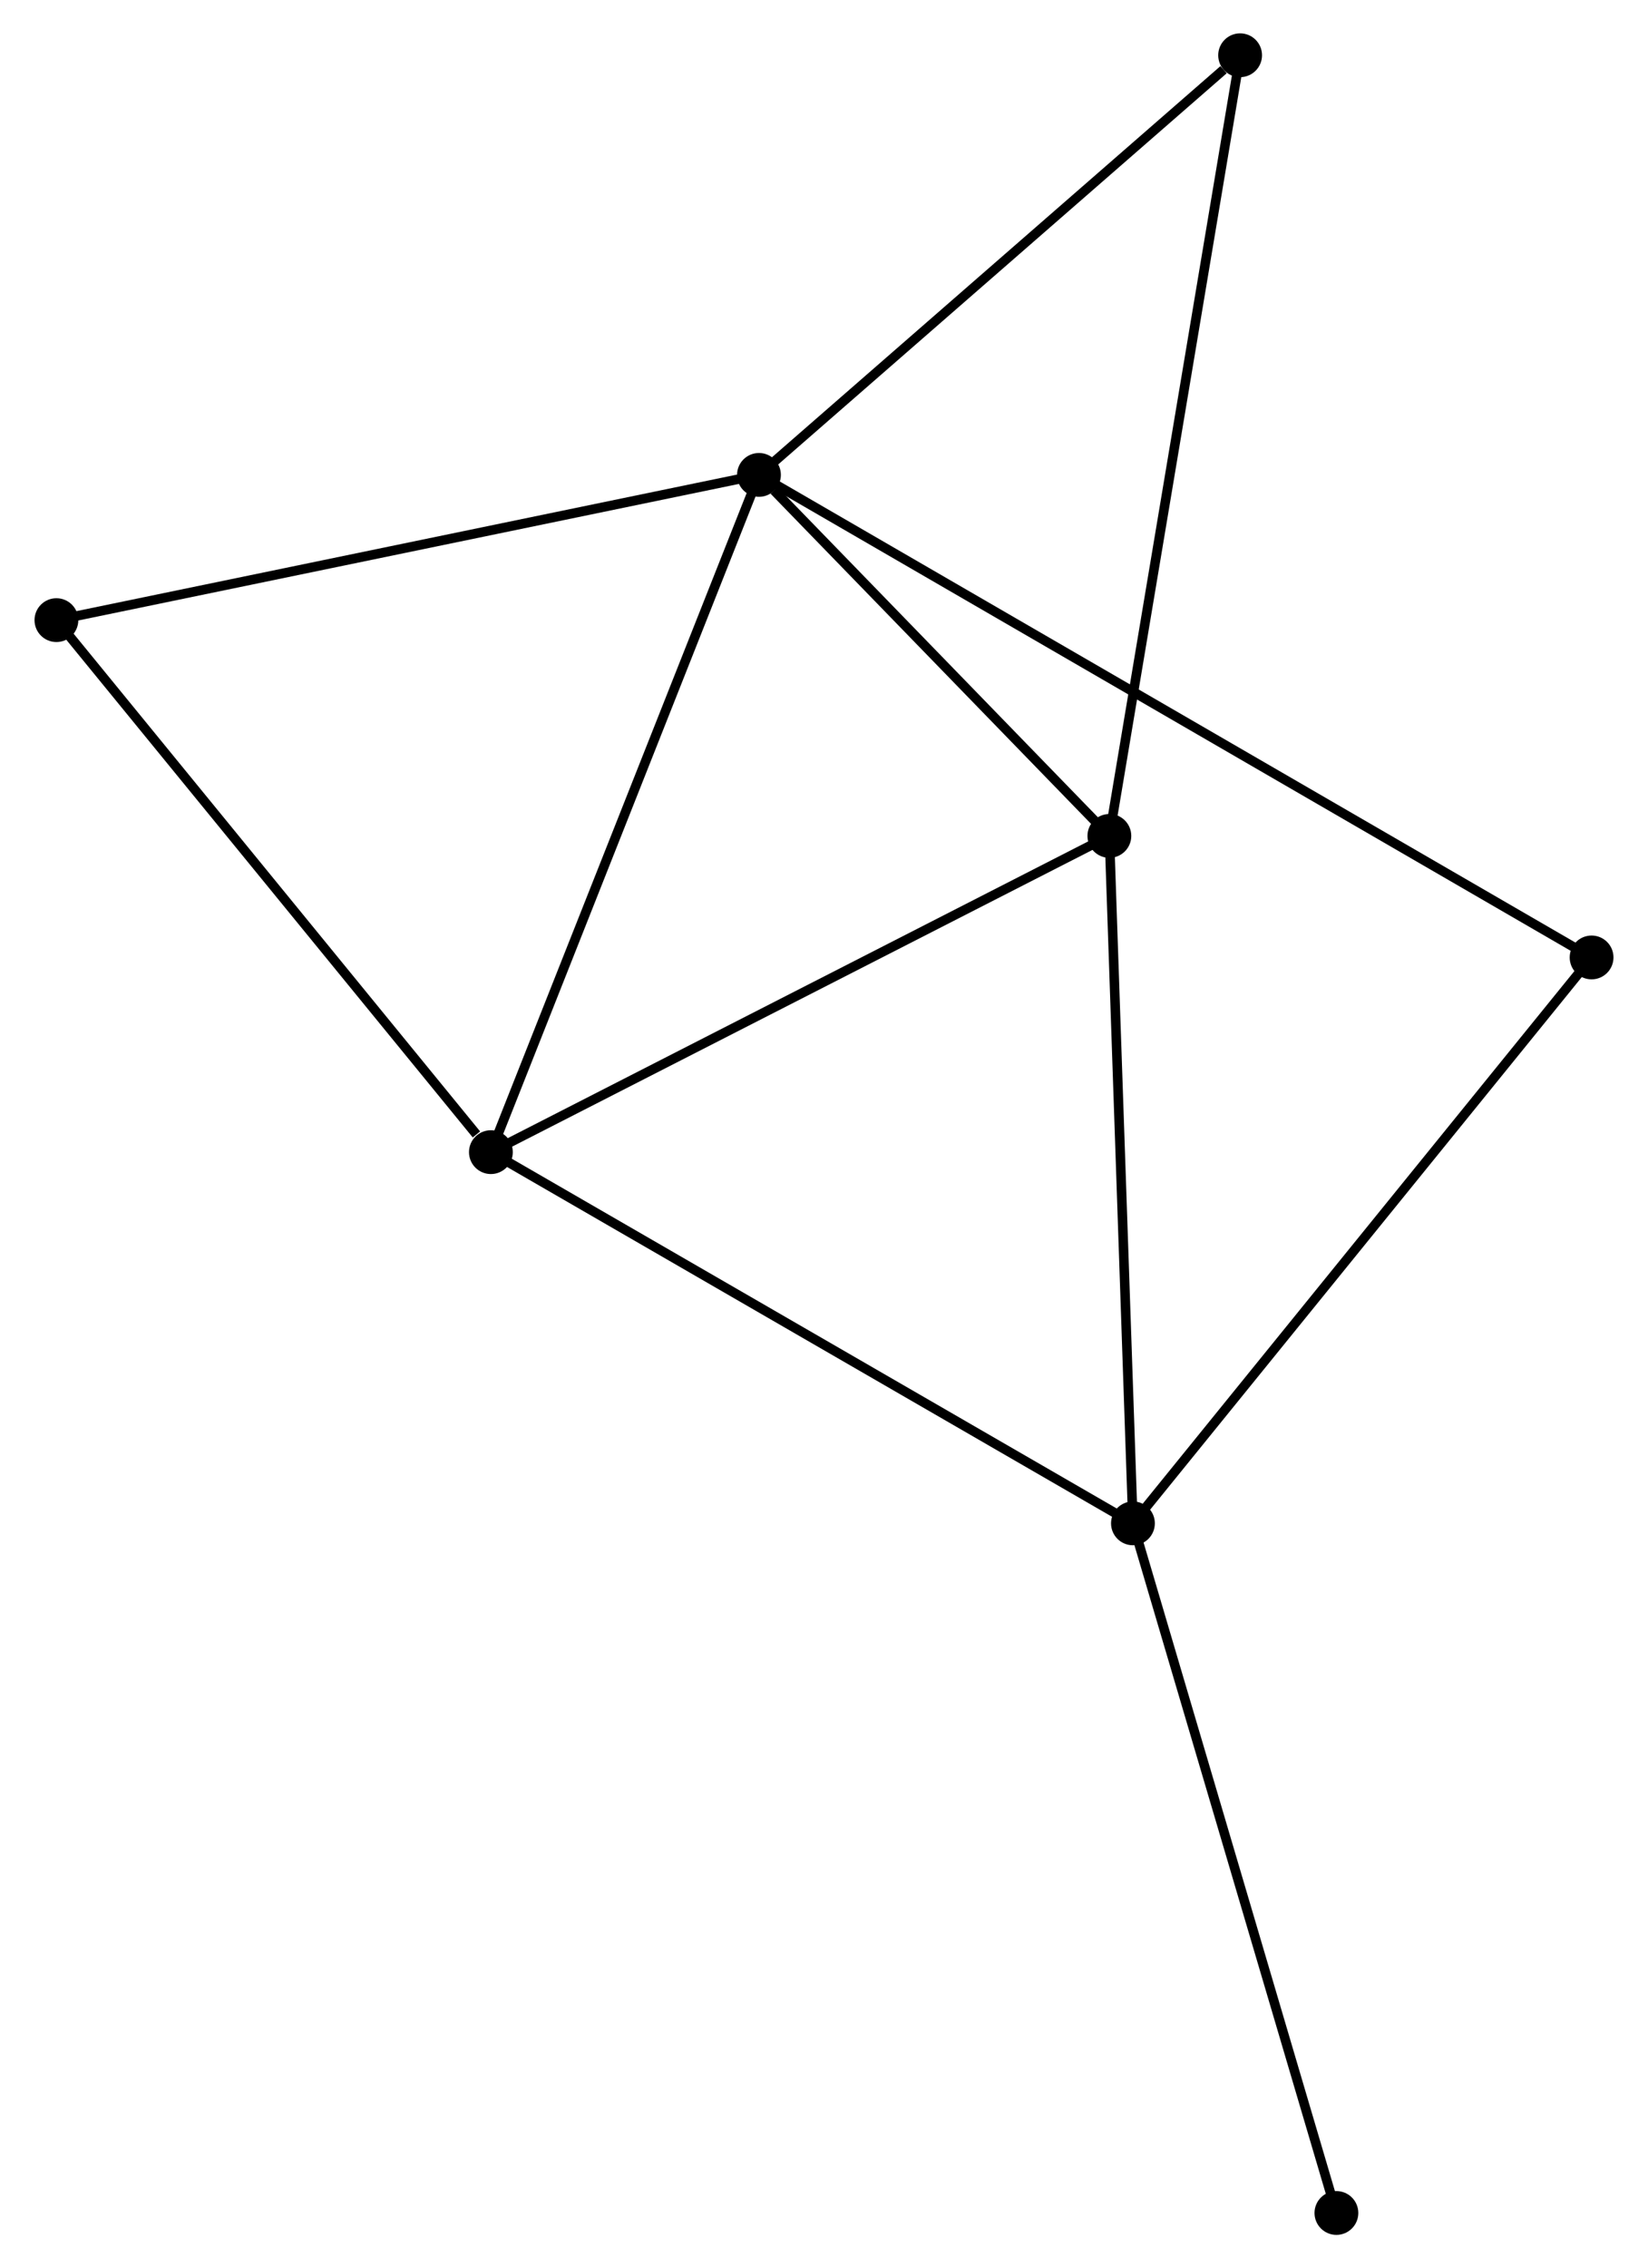 <?xml version="1.0" encoding="UTF-8" standalone="no"?>
<!DOCTYPE svg PUBLIC "-//W3C//DTD SVG 1.1//EN"
 "http://www.w3.org/Graphics/SVG/1.1/DTD/svg11.dtd">
<!-- Generated by graphviz version 2.36.0 (20140111.2315)
 -->
<!-- Title: %3 Pages: 1 -->
<svg width="173pt" height="238pt"
 viewBox="0.00 0.00 172.81 238.08" xmlns="http://www.w3.org/2000/svg" xmlns:xlink="http://www.w3.org/1999/xlink">
<g id="graph0" class="graph" transform="scale(1 1) rotate(0) translate(4 234.084)">
<title>%3</title>
<!-- 0 -->
<g id="node1" class="node"><title>0</title>
<ellipse fill="black" stroke="black" cx="75.576" cy="-184.236" rx="1.8" ry="1.8"/>
</g>
<!-- 2 -->
<g id="node2" class="node"><title>2</title>
<ellipse fill="black" stroke="black" cx="112.372" cy="-146.343" rx="1.8" ry="1.8"/>
</g>
<!-- 0&#45;&#45;2 -->
<g id="edge1" class="edge"><title>0&#45;&#45;2</title>
<path fill="none" stroke="black" d="M77.157,-182.607C83.21,-176.374 104.867,-154.072 110.838,-147.923"/>
</g>
<!-- 3 -->
<g id="node3" class="node"><title>3</title>
<ellipse fill="black" stroke="black" cx="47.425" cy="-113.15" rx="1.8" ry="1.8"/>
</g>
<!-- 0&#45;&#45;3 -->
<g id="edge2" class="edge"><title>0&#45;&#45;3</title>
<path fill="none" stroke="black" d="M74.88,-182.478C70.986,-172.644 51.927,-124.52 48.096,-114.846"/>
</g>
<!-- 4 -->
<g id="node4" class="node"><title>4</title>
<ellipse fill="black" stroke="black" cx="1.8" cy="-168.992" rx="1.8" ry="1.8"/>
</g>
<!-- 0&#45;&#45;4 -->
<g id="edge3" class="edge"><title>0&#45;&#45;4</title>
<path fill="none" stroke="black" d="M73.753,-183.859C63.634,-181.768 14.466,-171.609 3.831,-169.411"/>
</g>
<!-- 5 -->
<g id="node5" class="node"><title>5</title>
<ellipse fill="black" stroke="black" cx="163.01" cy="-133.587" rx="1.8" ry="1.8"/>
</g>
<!-- 0&#45;&#45;5 -->
<g id="edge4" class="edge"><title>0&#45;&#45;5</title>
<path fill="none" stroke="black" d="M77.403,-183.178C88.781,-176.586 149.845,-141.214 161.194,-134.639"/>
</g>
<!-- 6 -->
<g id="node6" class="node"><title>6</title>
<ellipse fill="black" stroke="black" cx="126.102" cy="-228.284" rx="1.8" ry="1.8"/>
</g>
<!-- 0&#45;&#45;6 -->
<g id="edge5" class="edge"><title>0&#45;&#45;6</title>
<path fill="none" stroke="black" d="M77.257,-185.701C84.929,-192.389 116.572,-219.975 124.363,-226.768"/>
</g>
<!-- 2&#45;&#45;3 -->
<g id="edge10" class="edge"><title>2&#45;&#45;3</title>
<path fill="none" stroke="black" d="M110.767,-145.522C101.859,-140.97 58.575,-118.848 49.213,-114.064"/>
</g>
<!-- 2&#45;&#45;6 -->
<g id="edge11" class="edge"><title>2&#45;&#45;6</title>
<path fill="none" stroke="black" d="M112.711,-148.368C114.611,-159.705 123.906,-215.178 125.775,-226.329"/>
</g>
<!-- 3&#45;&#45;4 -->
<g id="edge12" class="edge"><title>3&#45;&#45;4</title>
<path fill="none" stroke="black" d="M45.907,-115.008C38.856,-123.638 9.378,-159.716 3.014,-167.505"/>
</g>
<!-- 1 -->
<g id="node7" class="node"><title>1</title>
<ellipse fill="black" stroke="black" cx="114.847" cy="-74.186" rx="1.8" ry="1.8"/>
</g>
<!-- 1&#45;&#45;2 -->
<g id="edge6" class="edge"><title>1&#45;&#45;2</title>
<path fill="none" stroke="black" d="M114.775,-76.267C114.414,-86.804 112.79,-134.157 112.439,-144.389"/>
</g>
<!-- 1&#45;&#45;3 -->
<g id="edge7" class="edge"><title>1&#45;&#45;3</title>
<path fill="none" stroke="black" d="M113.18,-75.149C103.933,-80.493 58.999,-106.461 49.281,-112.078"/>
</g>
<!-- 1&#45;&#45;5 -->
<g id="edge8" class="edge"><title>1&#45;&#45;5</title>
<path fill="none" stroke="black" d="M116.037,-75.654C122.643,-83.801 154.742,-123.39 161.685,-131.952"/>
</g>
<!-- 7 -->
<g id="node8" class="node"><title>7</title>
<ellipse fill="black" stroke="black" cx="136.214" cy="-1.8" rx="1.8" ry="1.8"/>
</g>
<!-- 1&#45;&#45;7 -->
<g id="edge9" class="edge"><title>1&#45;&#45;7</title>
<path fill="none" stroke="black" d="M115.375,-72.396C118.331,-62.382 132.797,-13.377 135.704,-3.527"/>
</g>
</g>
</svg>

